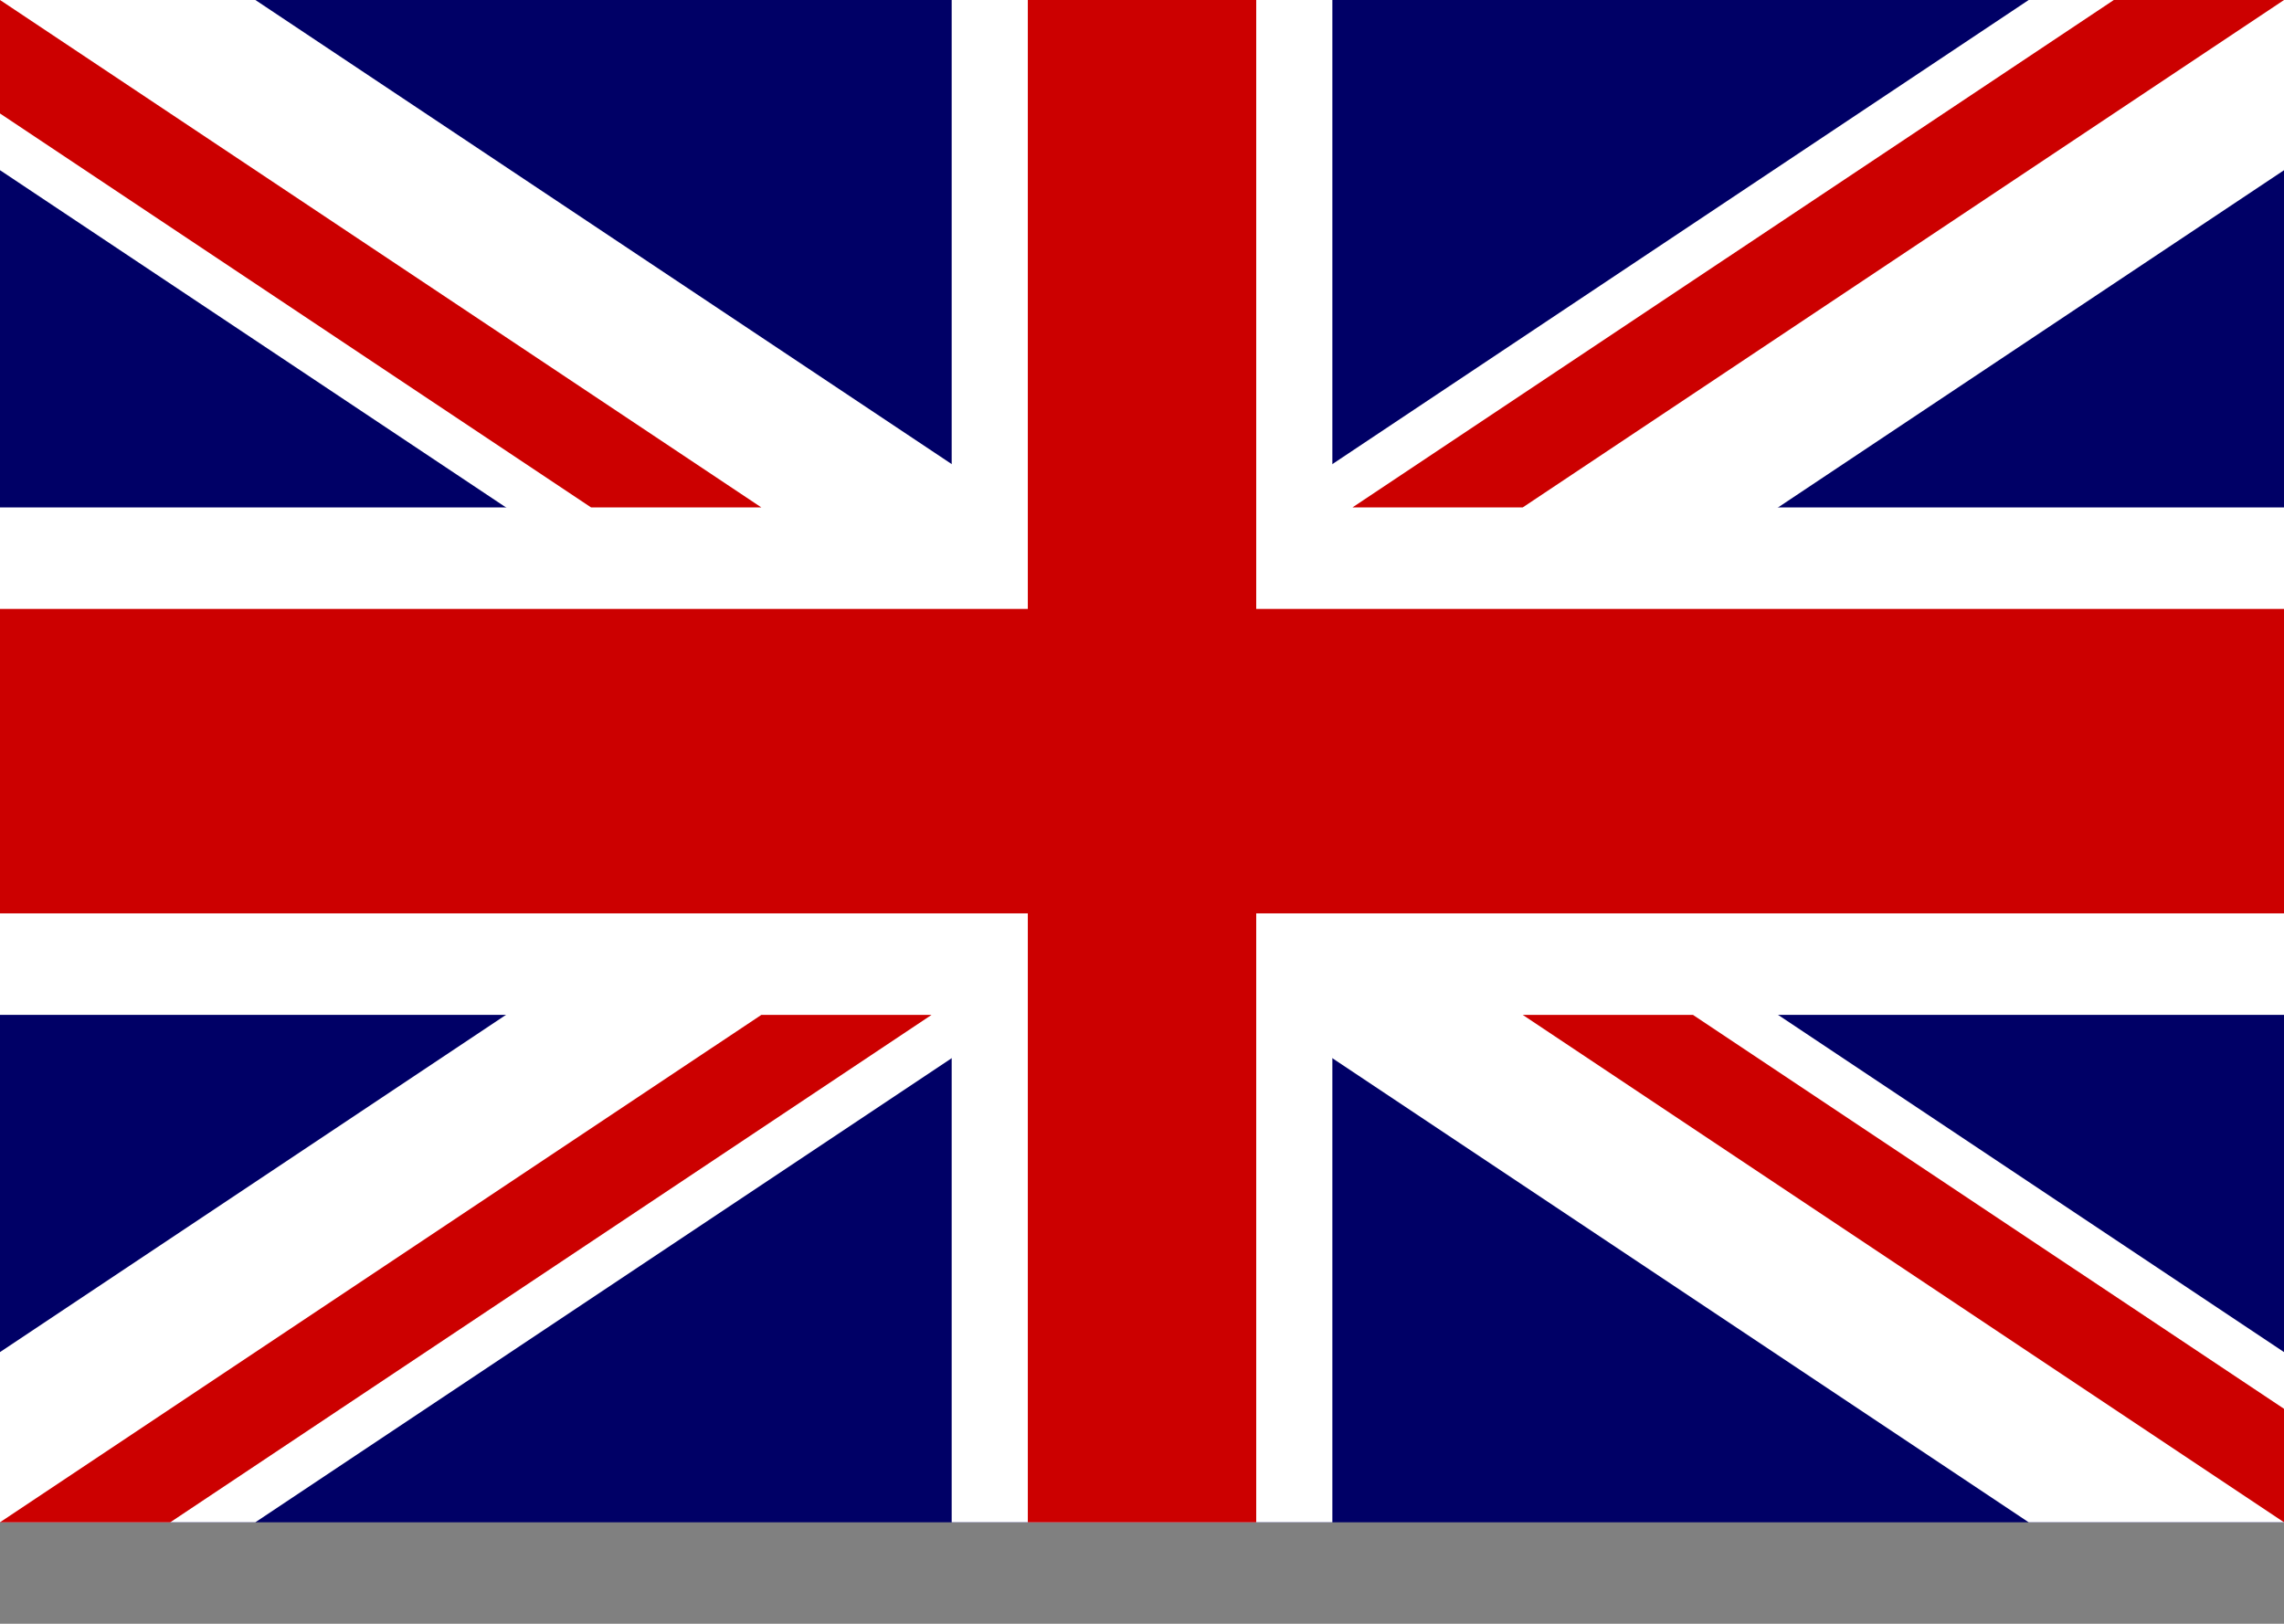 <?xml version="1.0" encoding="UTF-8" standalone="no"?>
<!-- Created with Sodipodi ("http://www.sodipodi.com/") -->
<!-- /Creative Commons Public Domain -->
<!--

<rdf:RDF xmlns="http://web.resource.org/cc/"
     xmlns:dc="http://purl.org/dc/elements/1.1/"
     xmlns:rdf="http://www.w3.org/1999/02/22-rdf-syntax-ns#">
<Work rdf:about="">
    <dc:title>New Zealand, Australia, United Kingdom, United States, 
Bosnia and Herzegovina, Azerbaijan, Armenia, Bahamas, Belgium, Benin, 
Bulgaria, Estonia, Finland, Gabon, Gambia, Germany, Greece, Greenland, 
Guinea, Honduras, Israel, Jamaica, Jordan, and Romania Flags</dc:title>
    <dc:rights><Agent>
       <dc:title>Daniel McRae</dc:title>
    </Agent></dc:rights>
    <license rdf:resource="http://web.resource.org/cc/PublicDomain" />
</Work>

<License rdf:about="http://web.resource.org/cc/PublicDomain">
    <permits rdf:resource="http://web.resource.org/cc/Reproduction" />
    <permits rdf:resource="http://web.resource.org/cc/Distribution" />
    <permits rdf:resource="http://web.resource.org/cc/DerivativeWorks" />
</License>
</rdf:RDF>
-->
<svg
   xmlns:dc="http://purl.org/dc/elements/1.1/"
   xmlns:cc="http://web.resource.org/cc/"
   xmlns:rdf="http://www.w3.org/1999/02/22-rdf-syntax-ns#"
   xmlns:svg="http://www.w3.org/2000/svg"
   xmlns="http://www.w3.org/2000/svg"
   xmlns:sodipodi="http://inkscape.sourceforge.net/DTD/sodipodi-0.dtd"
   xmlns:inkscape="http://www.inkscape.org/namespaces/inkscape"
   id="svg1"
   sodipodi:version="0.32"
   width="1000"
   height="533.33pt"
   sodipodi:docname="united_kingdom.svg"
   inkscape:version="0.42"
   sodipodi:docbase="/Users/daniel/Desktop/updated flags">
  <rect width="100%" height="100%" fill="#808080" stroke="none"/>
  <defs
     id="defs3" />
  <sodipodi:namedview
     id="base"
     inkscape:zoom="0.42921382"
     inkscape:cx="468.95104"
     inkscape:cy="290.09069"
     inkscape:window-width="797"
     inkscape:window-height="687"
     inkscape:window-x="20"
     inkscape:window-y="42"
     inkscape:current-layer="svg1" />
  <g
     id="g578"
     transform="matrix(16.667,0,0,22.222,0,1.366211e-4)">
    <rect
       style="font-size:12px;fill:#000066;stroke-width:1pt"
       id="rect124"
       x="0"
       width="60"
       height="30"
       y="0" />
    <g
       id="g584"
       style="font-size:12px">
      <path
         style="font-size:12px;fill:#ffffff;stroke-width:1pt"
         d="M 0,0 L 0,3.354 L 53.292,30 L 60,30 L 60,26.646 L 6.708,0 L 0,0 z M 60,0 L 60,3.354 L 6.708,30 L 0,30 L 0,26.646 L 53.292,0 L 60,0 z "
         id="path146" />
      <path
         style="font-size:12px;fill:#ffffff;stroke-width:1pt"
         d="M 25,0 L 25,30 L 35,30 L 35,0 L 25,0 z M 0,10 L 0,20 L 60,20 L 60,10 L 0,10 z "
         id="path136" />
      <path
         style="font-size:12px;fill:#cc0000;stroke-width:1pt"
         d="M 0,12 L 0,18 L 60,18 L 60,12 L 0,12 z M 27,0 L 27,30 L 33,30 L 33,0 L 27,0 z "
         id="path141" />
      <path
         style="font-size:12px;fill:#cc0000;stroke-width:1pt"
         d="M 0,30 L 20,20 L 24.472,20 L 4.472,30 L 0,30 z M 0,0 L 20,10 L 15.528,10 L 0,2.236 L 0,0 z M 35.528,10 L 55.528,0 L 60,0 L 40,10 L 35.528,10 z M 60,30 L 40,20 L 44.472,20 L 60,27.764 L 60,30 z "
         id="path150" />
    </g>
  </g>
</svg>
